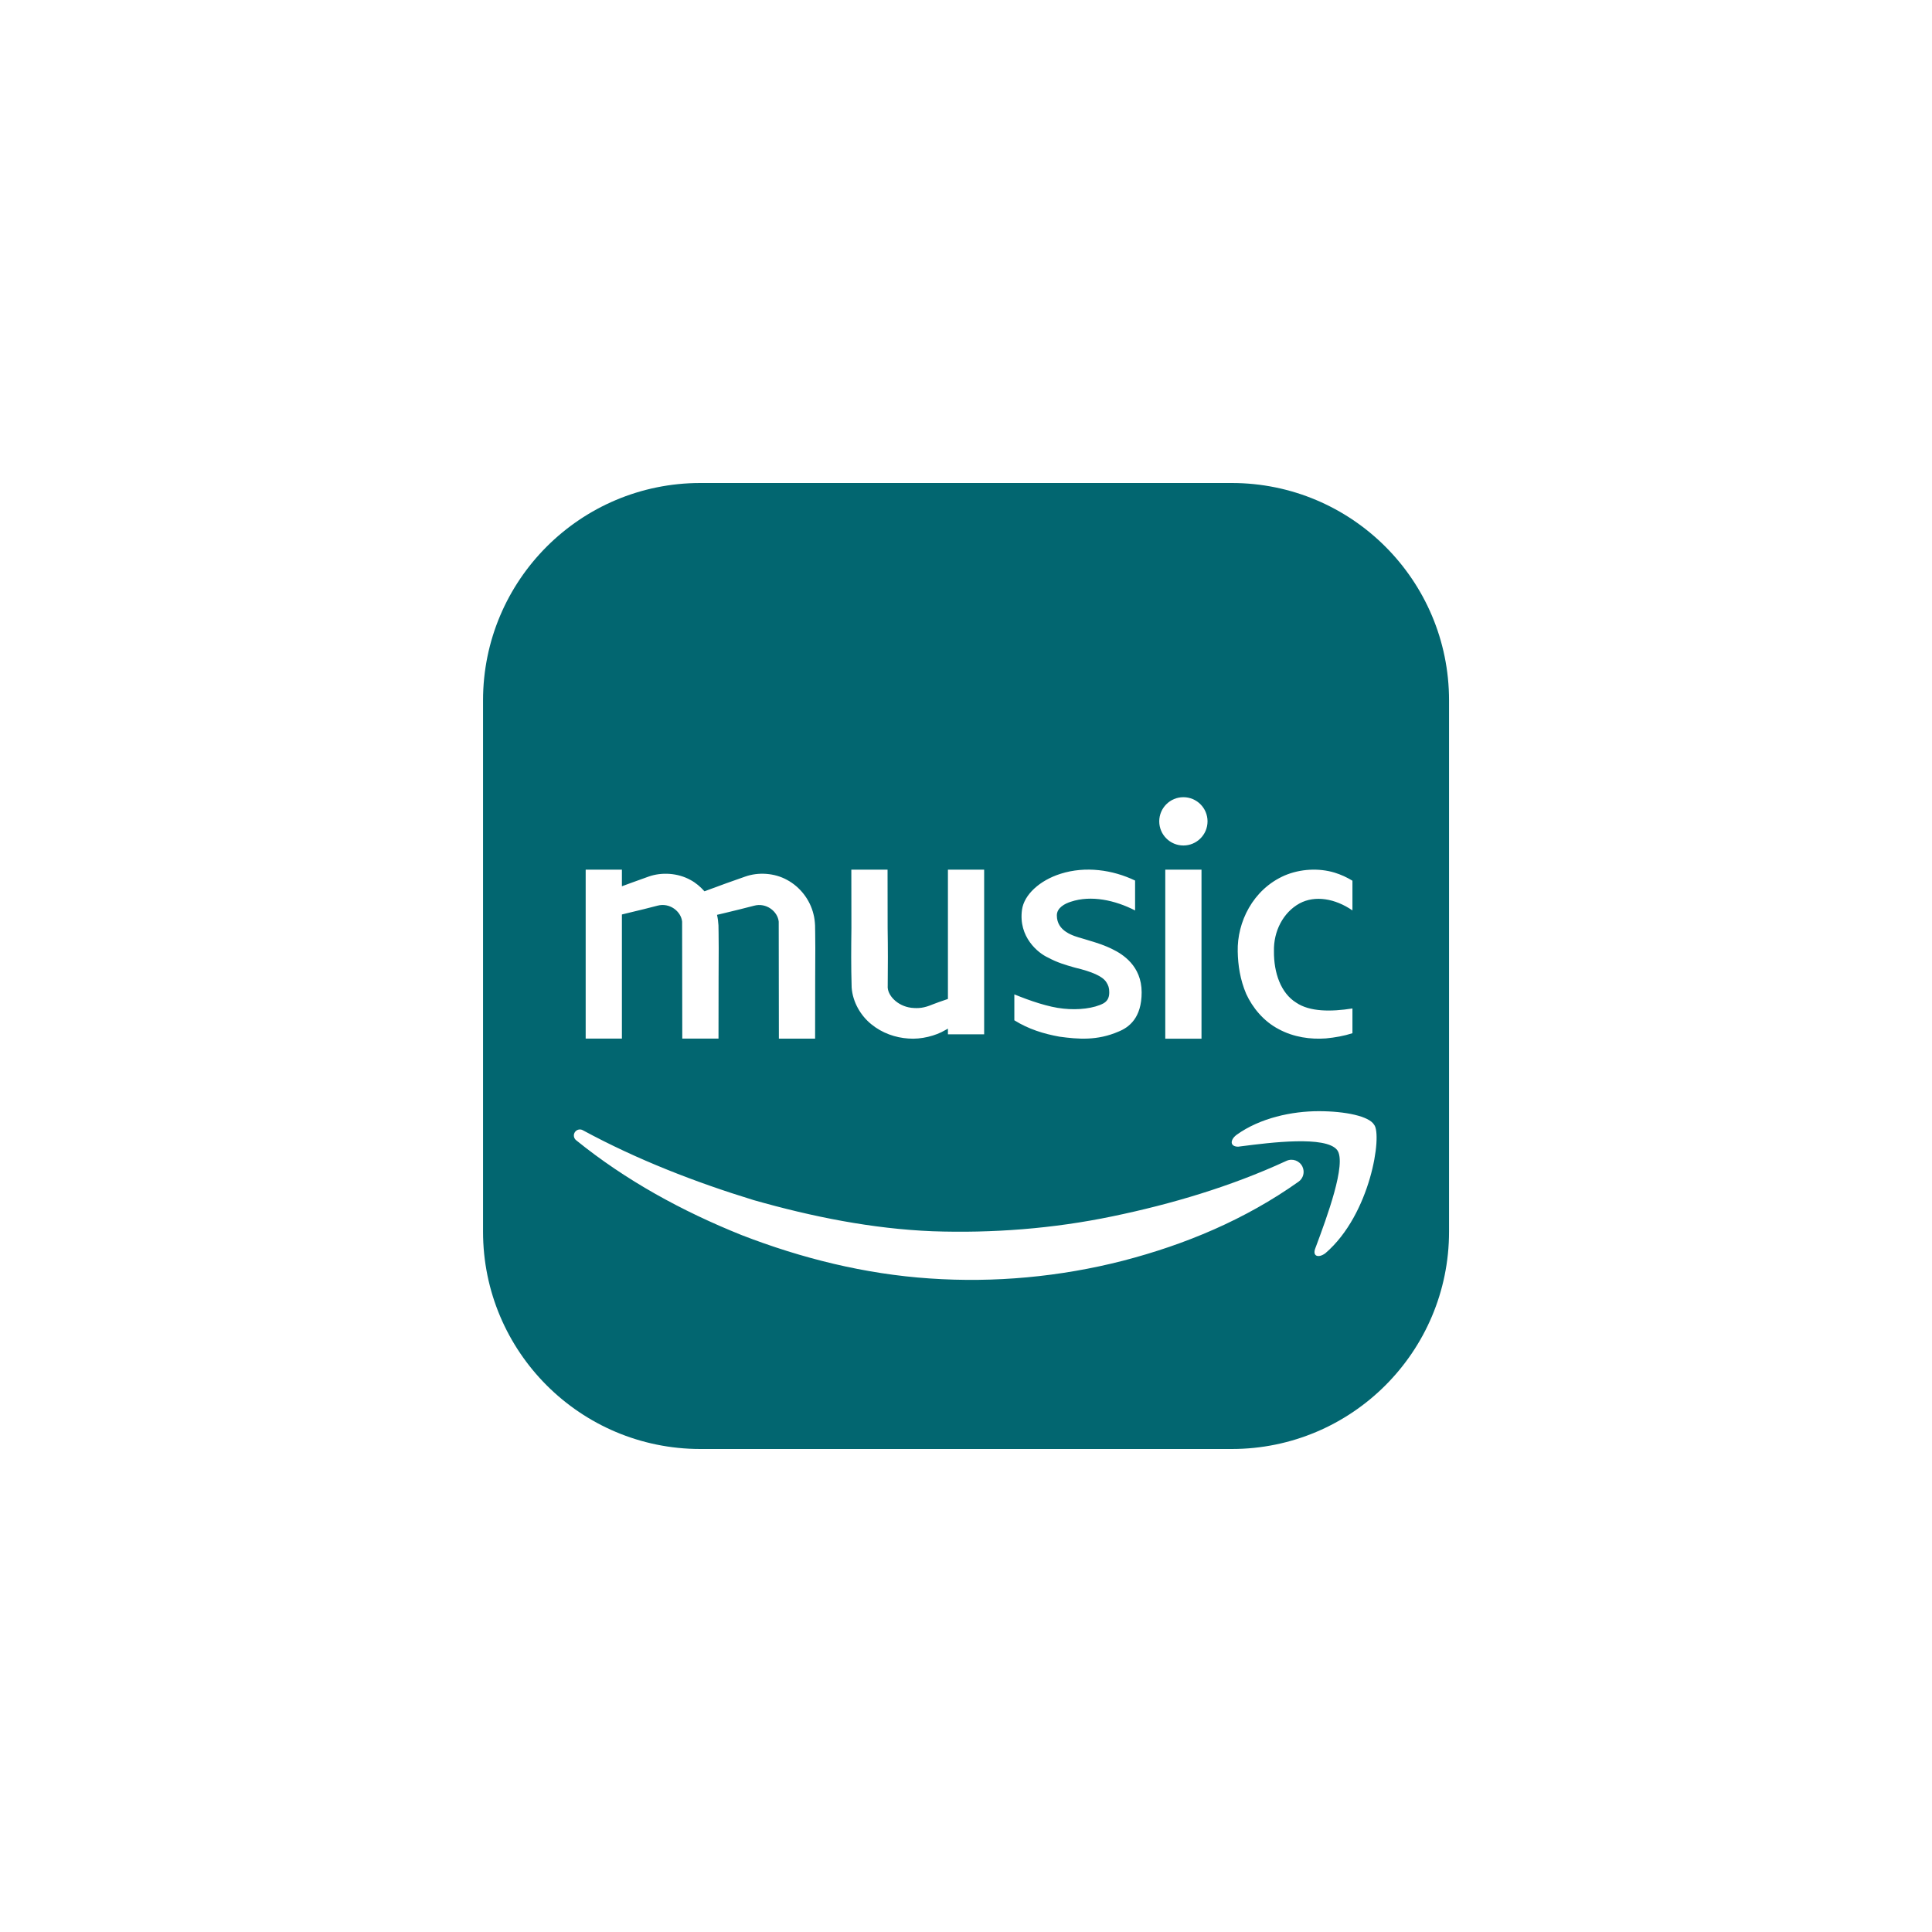 <svg width="48" height="48" viewBox="0 0 48 48" fill="none" xmlns="http://www.w3.org/2000/svg">
<path fill-rule="evenodd" clip-rule="evenodd" d="M30.601 12H17.401C14.418 12 12.001 14.417 12.001 17.4V30.6C12.001 33.583 14.418 36 17.401 36H30.601C33.584 36 36.001 33.583 36.001 30.6V17.4C36.001 14.417 33.584 12 30.601 12ZM31.915 21.752C32.305 21.585 32.767 21.562 33.157 21.68C33.319 21.73 33.463 21.797 33.601 21.881V22.619C33.169 22.322 32.671 22.238 32.287 22.445C31.879 22.669 31.639 23.138 31.651 23.63C31.645 24.173 31.825 24.676 32.203 24.91C32.539 25.139 33.067 25.139 33.601 25.055V25.67C33.391 25.738 33.169 25.777 32.941 25.799C32.563 25.827 32.143 25.771 31.771 25.57C31.393 25.374 31.117 25.033 30.961 24.692C30.811 24.34 30.757 23.982 30.751 23.641C30.733 22.915 31.123 22.099 31.915 21.752ZM30.001 20.406C30.001 20.075 29.732 19.806 29.401 19.806C29.07 19.806 28.801 20.075 28.801 20.406C28.801 20.737 29.07 21.006 29.401 21.006C29.732 21.006 30.001 20.737 30.001 20.406ZM29.851 21.606V25.806H28.951V21.606H29.851ZM26.419 25.059C26.053 25.024 25.585 24.862 25.201 24.705V25.349C25.555 25.57 25.933 25.686 26.323 25.756C26.785 25.819 27.259 25.86 27.793 25.628C28.051 25.523 28.364 25.29 28.364 24.655C28.364 23.992 27.883 23.702 27.643 23.585C27.441 23.483 27.251 23.425 27.075 23.372C27.042 23.362 27.009 23.352 26.977 23.342C26.953 23.334 26.924 23.326 26.893 23.317C26.661 23.252 26.257 23.138 26.257 22.742C26.257 22.554 26.455 22.45 26.605 22.403C27.109 22.235 27.703 22.364 28.201 22.62V21.877C27.643 21.61 26.97 21.513 26.353 21.708C25.823 21.875 25.445 22.232 25.392 22.598C25.295 23.281 25.795 23.682 26.041 23.792C26.27 23.916 26.478 23.975 26.67 24.03L26.713 24.042C27.127 24.141 27.39 24.253 27.485 24.4C27.537 24.481 27.559 24.542 27.559 24.65C27.559 24.758 27.535 24.856 27.421 24.925C27.187 25.053 26.785 25.1 26.419 25.059ZM21.151 21.607L22.051 21.606L22.053 23.058C22.061 23.532 22.06 24.049 22.055 24.488C22.034 24.722 22.296 24.996 22.64 25.038C22.824 25.058 22.961 25.043 23.172 24.954C23.274 24.914 23.377 24.878 23.481 24.843L23.551 24.819V21.606L24.451 21.607V25.697H23.551V25.556C23.54 25.562 23.528 25.568 23.517 25.575C23.504 25.582 23.492 25.589 23.479 25.596C23.25 25.733 22.884 25.828 22.571 25.802C22.245 25.781 21.918 25.667 21.651 25.45C21.386 25.237 21.185 24.901 21.159 24.533C21.143 24.005 21.147 23.552 21.153 23.059L21.151 21.607ZM15.451 21.606H14.551V25.804H15.451V22.72L15.643 22.673C15.874 22.618 16.106 22.562 16.336 22.501C16.636 22.42 16.922 22.642 16.947 22.898L16.951 25.804H17.851L17.853 24.304L17.856 23.554L17.853 23.179L17.85 22.989C17.845 22.901 17.834 22.815 17.814 22.729L18.008 22.683C18.251 22.624 18.494 22.566 18.736 22.502C19.036 22.42 19.322 22.643 19.347 22.898L19.351 25.805H20.251L20.253 24.305L20.256 23.555L20.253 23.18L20.25 22.99C20.245 22.897 20.235 22.804 20.211 22.713C20.123 22.348 19.875 22.034 19.556 21.862C19.239 21.686 18.837 21.664 18.516 21.778C18.202 21.885 17.89 22.001 17.578 22.116L17.502 22.144C17.402 22.032 17.287 21.933 17.156 21.863C16.84 21.687 16.437 21.664 16.116 21.778C15.966 21.83 15.816 21.885 15.666 21.94C15.595 21.966 15.523 21.993 15.451 22.019V21.606ZM32.262 29.359C30.933 30.301 29.449 30.922 27.891 31.325C26.334 31.723 24.713 31.874 23.099 31.763C21.486 31.655 19.911 31.261 18.427 30.686C16.947 30.092 15.549 29.329 14.313 28.328C14.249 28.276 14.238 28.181 14.291 28.117C14.337 28.06 14.416 28.045 14.478 28.079L14.487 28.084C15.836 28.814 17.279 29.373 18.727 29.817C20.187 30.232 21.672 30.529 23.167 30.59C24.658 30.642 26.165 30.526 27.636 30.22C29.102 29.917 30.579 29.478 31.938 28.852L31.962 28.841C32.112 28.772 32.29 28.838 32.36 28.988C32.422 29.122 32.378 29.278 32.262 29.359ZM32.68 31.009C32.597 31.219 32.763 31.261 32.93 31.135C34.055 30.169 34.347 28.194 34.139 27.943C34.014 27.733 33.431 27.607 32.764 27.607C32.097 27.607 31.305 27.775 30.722 28.195C30.555 28.321 30.555 28.489 30.763 28.489C30.792 28.485 30.823 28.481 30.855 28.477C31.558 28.387 32.943 28.211 33.222 28.573C33.466 28.9 32.956 30.268 32.699 30.959C32.692 30.976 32.686 30.993 32.68 31.009Z" fill="#026670"/>
</svg>
